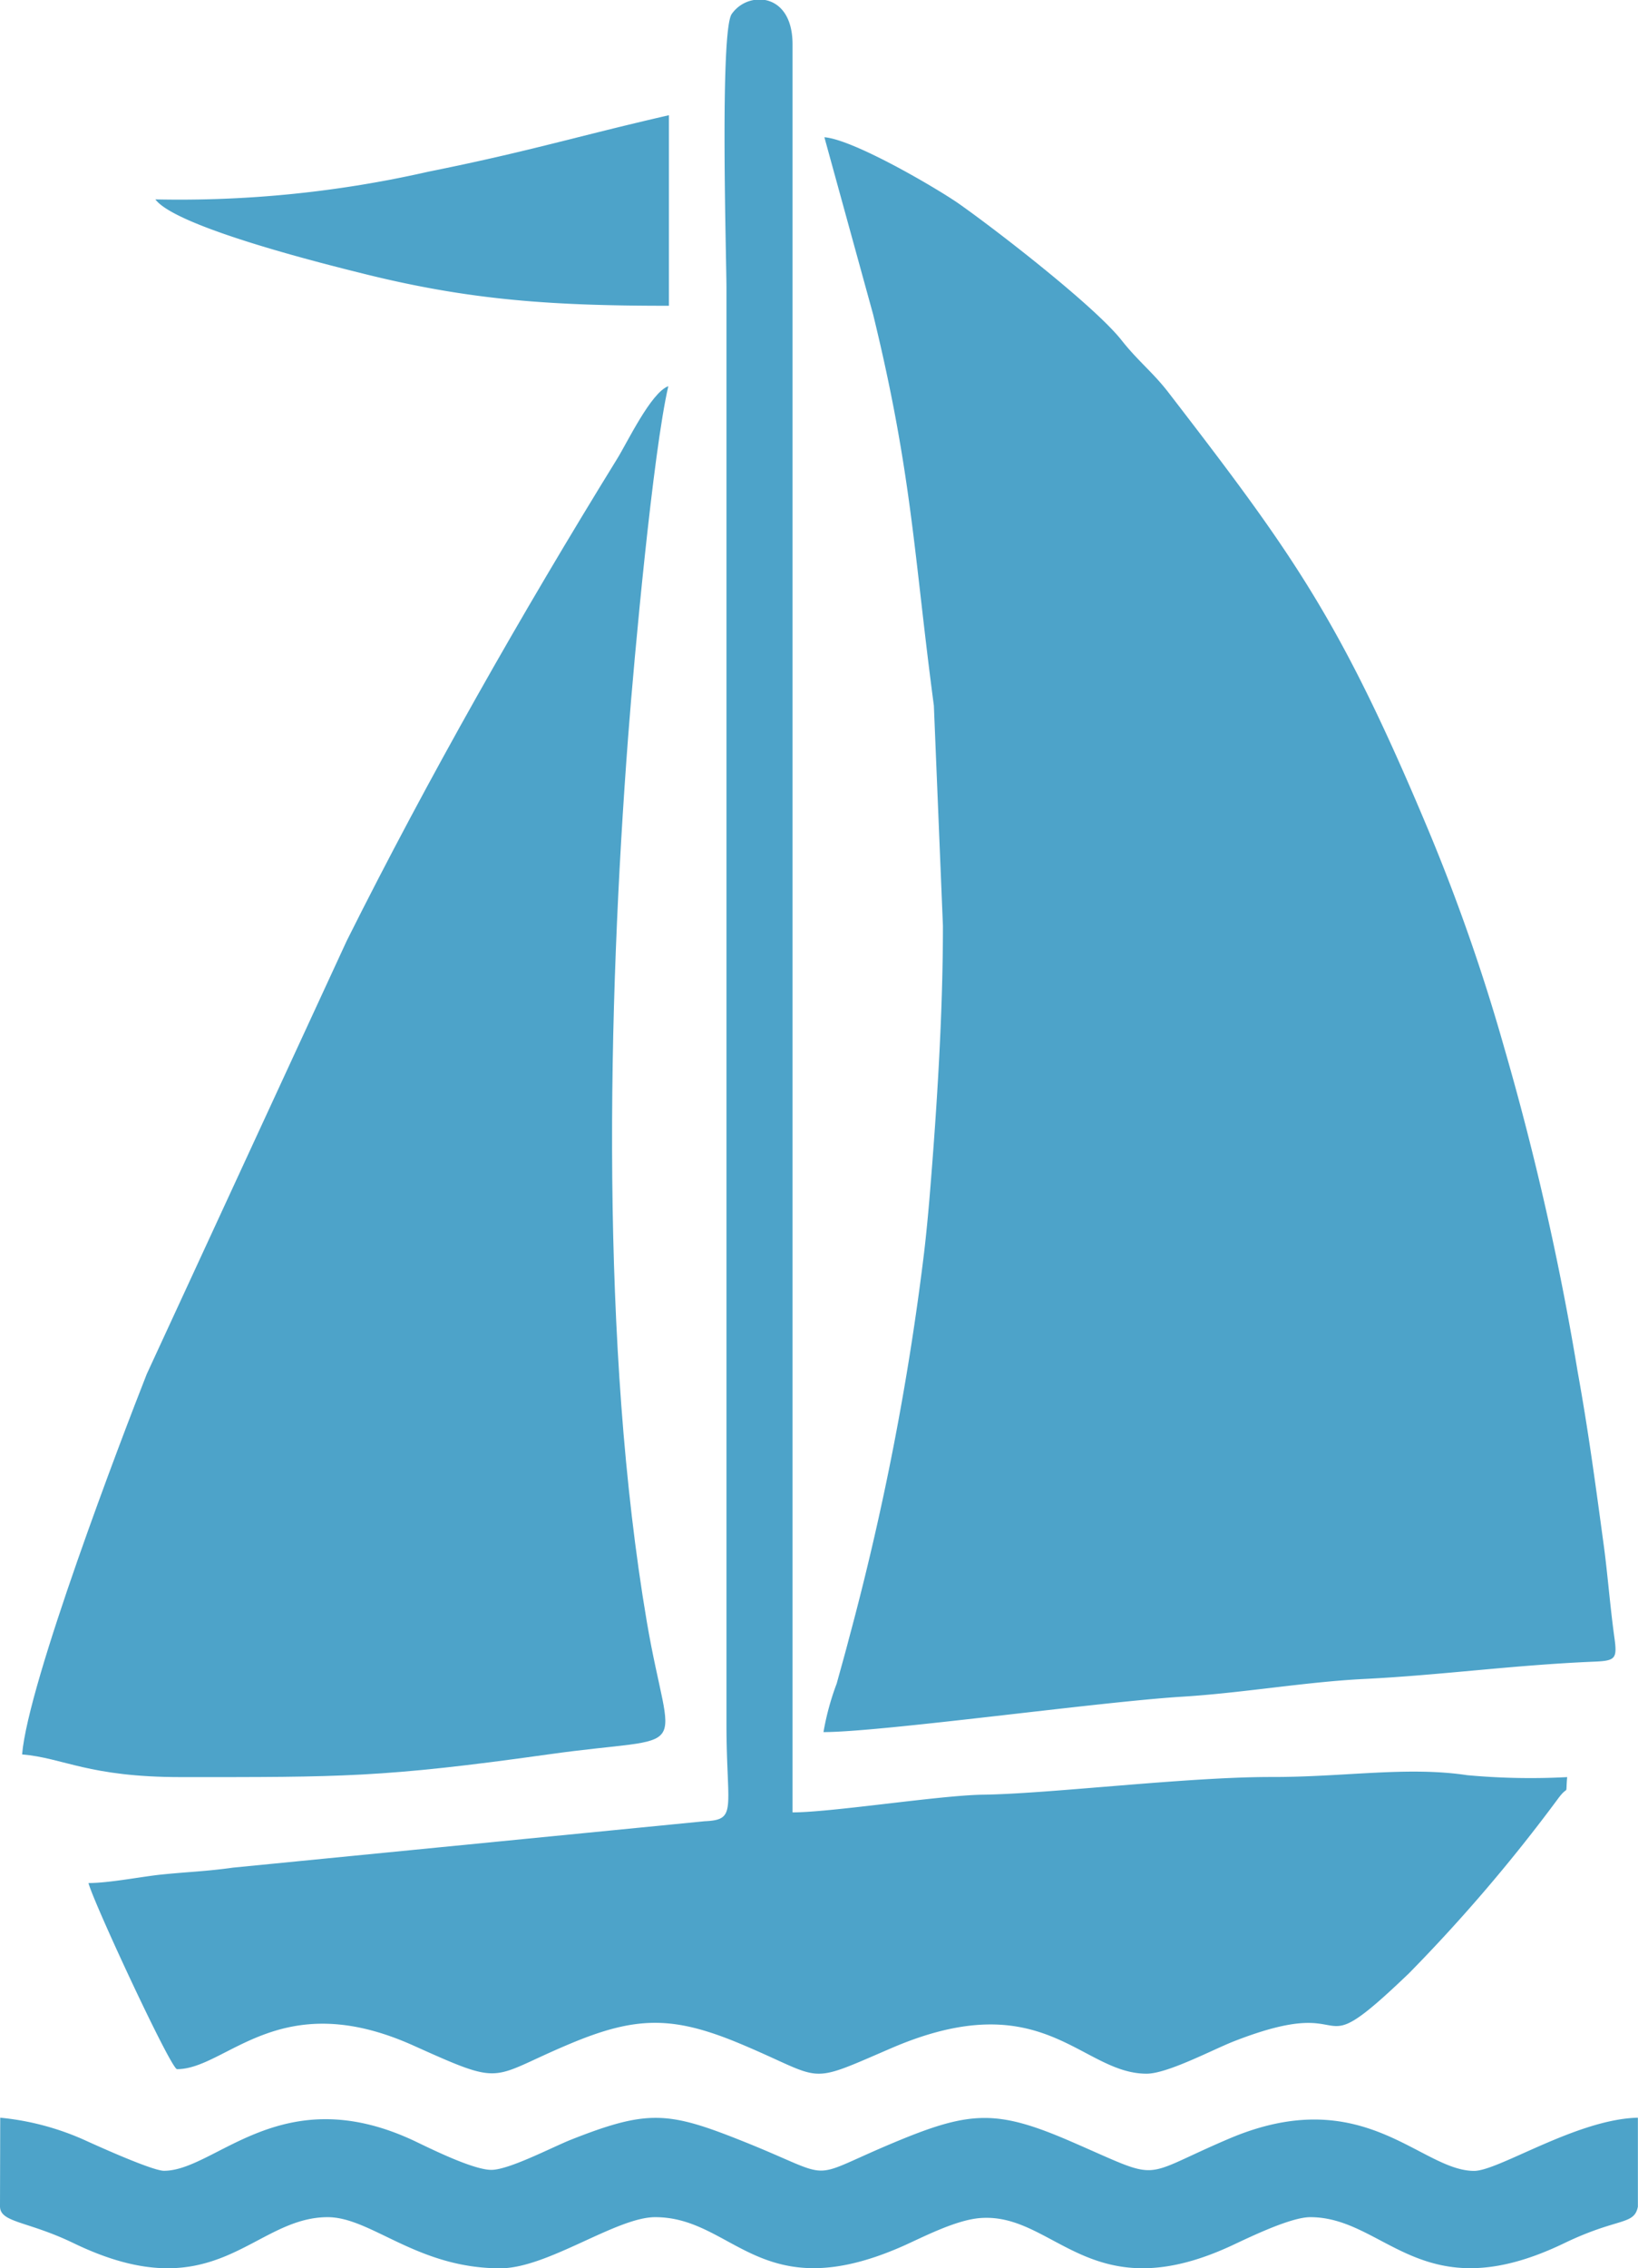 <svg id="Layer_1" data-name="Layer 1" xmlns="http://www.w3.org/2000/svg" width="144.53" height="200" viewBox="0 0 144.53 200"><defs><style>.cls-1{fill:#4da3c9;fill-rule:evenodd;}</style></defs><title>sailing_icon</title><path class="cls-1" d="M119.49,77.61c0,7.86-.55,16.34-1.2,24.18-.11,1.28-.27,3-.46,4.61a243,243,0,0,1-6.62,34c-.33,1.28-.72,2.65-1.09,4a23.51,23.51,0,0,0-1.17,4.29c5.12,0,24.33-2.67,31.64-3.12,5.25-.32,10.87-1.3,16-1.56,6.77-.33,13.18-1.23,20.35-1.53,1.92-.08,2.06-.25,1.79-2.18-.38-2.75-.61-5.75-.94-8.14-.74-5.46-1.36-10.08-2.3-15.28A248.18,248.18,0,0,0,169,88.29a169.75,169.75,0,0,0-6.67-19.11c-7.8-18.63-12-24.41-23-38.68-1.34-1.72-2.64-2.71-4.07-4.52-2.36-3-11.07-9.74-14.45-12.11-2-1.37-9.19-5.59-11.78-5.8l4.3,15.62c3.45,14.13,3.59,21.17,5.36,34.49Z" transform="translate(-36.29 4.03)"/><path class="cls-1" d="M38.24,150.66c3.69.31,5.81,2,14.06,2,14.06,0,17.74.05,32.35-2,13.12-1.86,10.83.76,8.71-11.71-4.11-24.25-3.47-54-1.64-78.1.53-7,2.2-25.08,3.54-30.83-1.53.55-3.64,5-4.52,6.41C82.3,50.11,74.1,64.5,66.89,78.91L49.24,117.12C47,122.8,38.77,144.32,38.24,150.66Z" transform="translate(-36.29 4.03)"/><path class="cls-1" d="M44.1,162c.36,1.54,7.27,16.41,7.81,16.41,4.39,0,9-7.4,20.84-2.09,8.14,3.66,6.62,2.89,13.7-.09,6-2.54,9.27-2.54,15.3,0,7.43,3.13,5.57,3.61,13.16.34,13.44-5.8,16.72,2.24,22.55,2.24,1.85,0,5.85-2.13,7.69-2.85,11.62-4.54,6.22,2.85,15.46-6a144.83,144.83,0,0,0,13.14-15.38c1-1.36.66-.07.82-1.92a61.15,61.15,0,0,1-8.82-.17c-5.31-.8-10.88.18-17.35.16-7.48,0-19.48,1.48-25.39,1.56-3.76.05-13.35,1.56-16.79,1.56V-.12c0-2.5-1.14-3.67-2.42-3.91h-1a3,3,0,0,0-1.95,1.24c-1.06,1.57-.46,21.8-.46,24.15V147.92c0,7.6,1,8.5-1.92,8.63l-41.61,4.09c-2.42.34-4,.37-6.41.62C48.75,161.44,45.91,162,44.1,162Z" transform="translate(-36.29 4.03)"/><path class="cls-1" d="M36.29,190.5c0,1.46,2.42,1.28,6.51,3.26,12.57,6.06,15.74-2.29,22.4-2.3,3.85,0,7.87,4.51,15.23,4.51,4.18,0,10.23-4.51,13.67-4.51,6.95,0,9.28,8.11,21.86,2.55,1.69-.75,4.63-2.3,6.81-2.47,6.62-.52,9.7,8.31,22.36,2.35,1.62-.76,5.09-2.43,6.77-2.43,6.67,0,9.84,8.35,22.4,2.3,4.8-2.31,6.17-1.56,6.51-3.22v-7.85c-5.38.12-12.28,4.69-14.45,4.69-4.74,0-9.75-7.88-21.6-2.85-8.21,3.49-5.67,3.85-14.06.22-6.35-2.74-8.73-2.67-15.07-.06-8.61,3.55-5.13,3.53-13.83.06-6.54-2.61-8.34-2.8-15.13-.12-1.61.64-5.43,2.64-7,2.66s-5.29-1.82-6.77-2.53c-11.77-5.56-17.55,2.61-22.14,2.61-1,0-5.62-2.08-6.77-2.6a23.68,23.68,0,0,0-7.68-2.08Z" transform="translate(-36.29 4.03)"/><path class="cls-1" d="M50,13.55c1.85,2.52,15.95,5.95,18.43,6.57,9.49,2.36,16.74,2.81,26.88,2.81V6.13C87.15,8,83,9.32,74.08,11.11A99,99,0,0,1,50,13.55Z" transform="translate(-36.29 4.03)"/></svg>